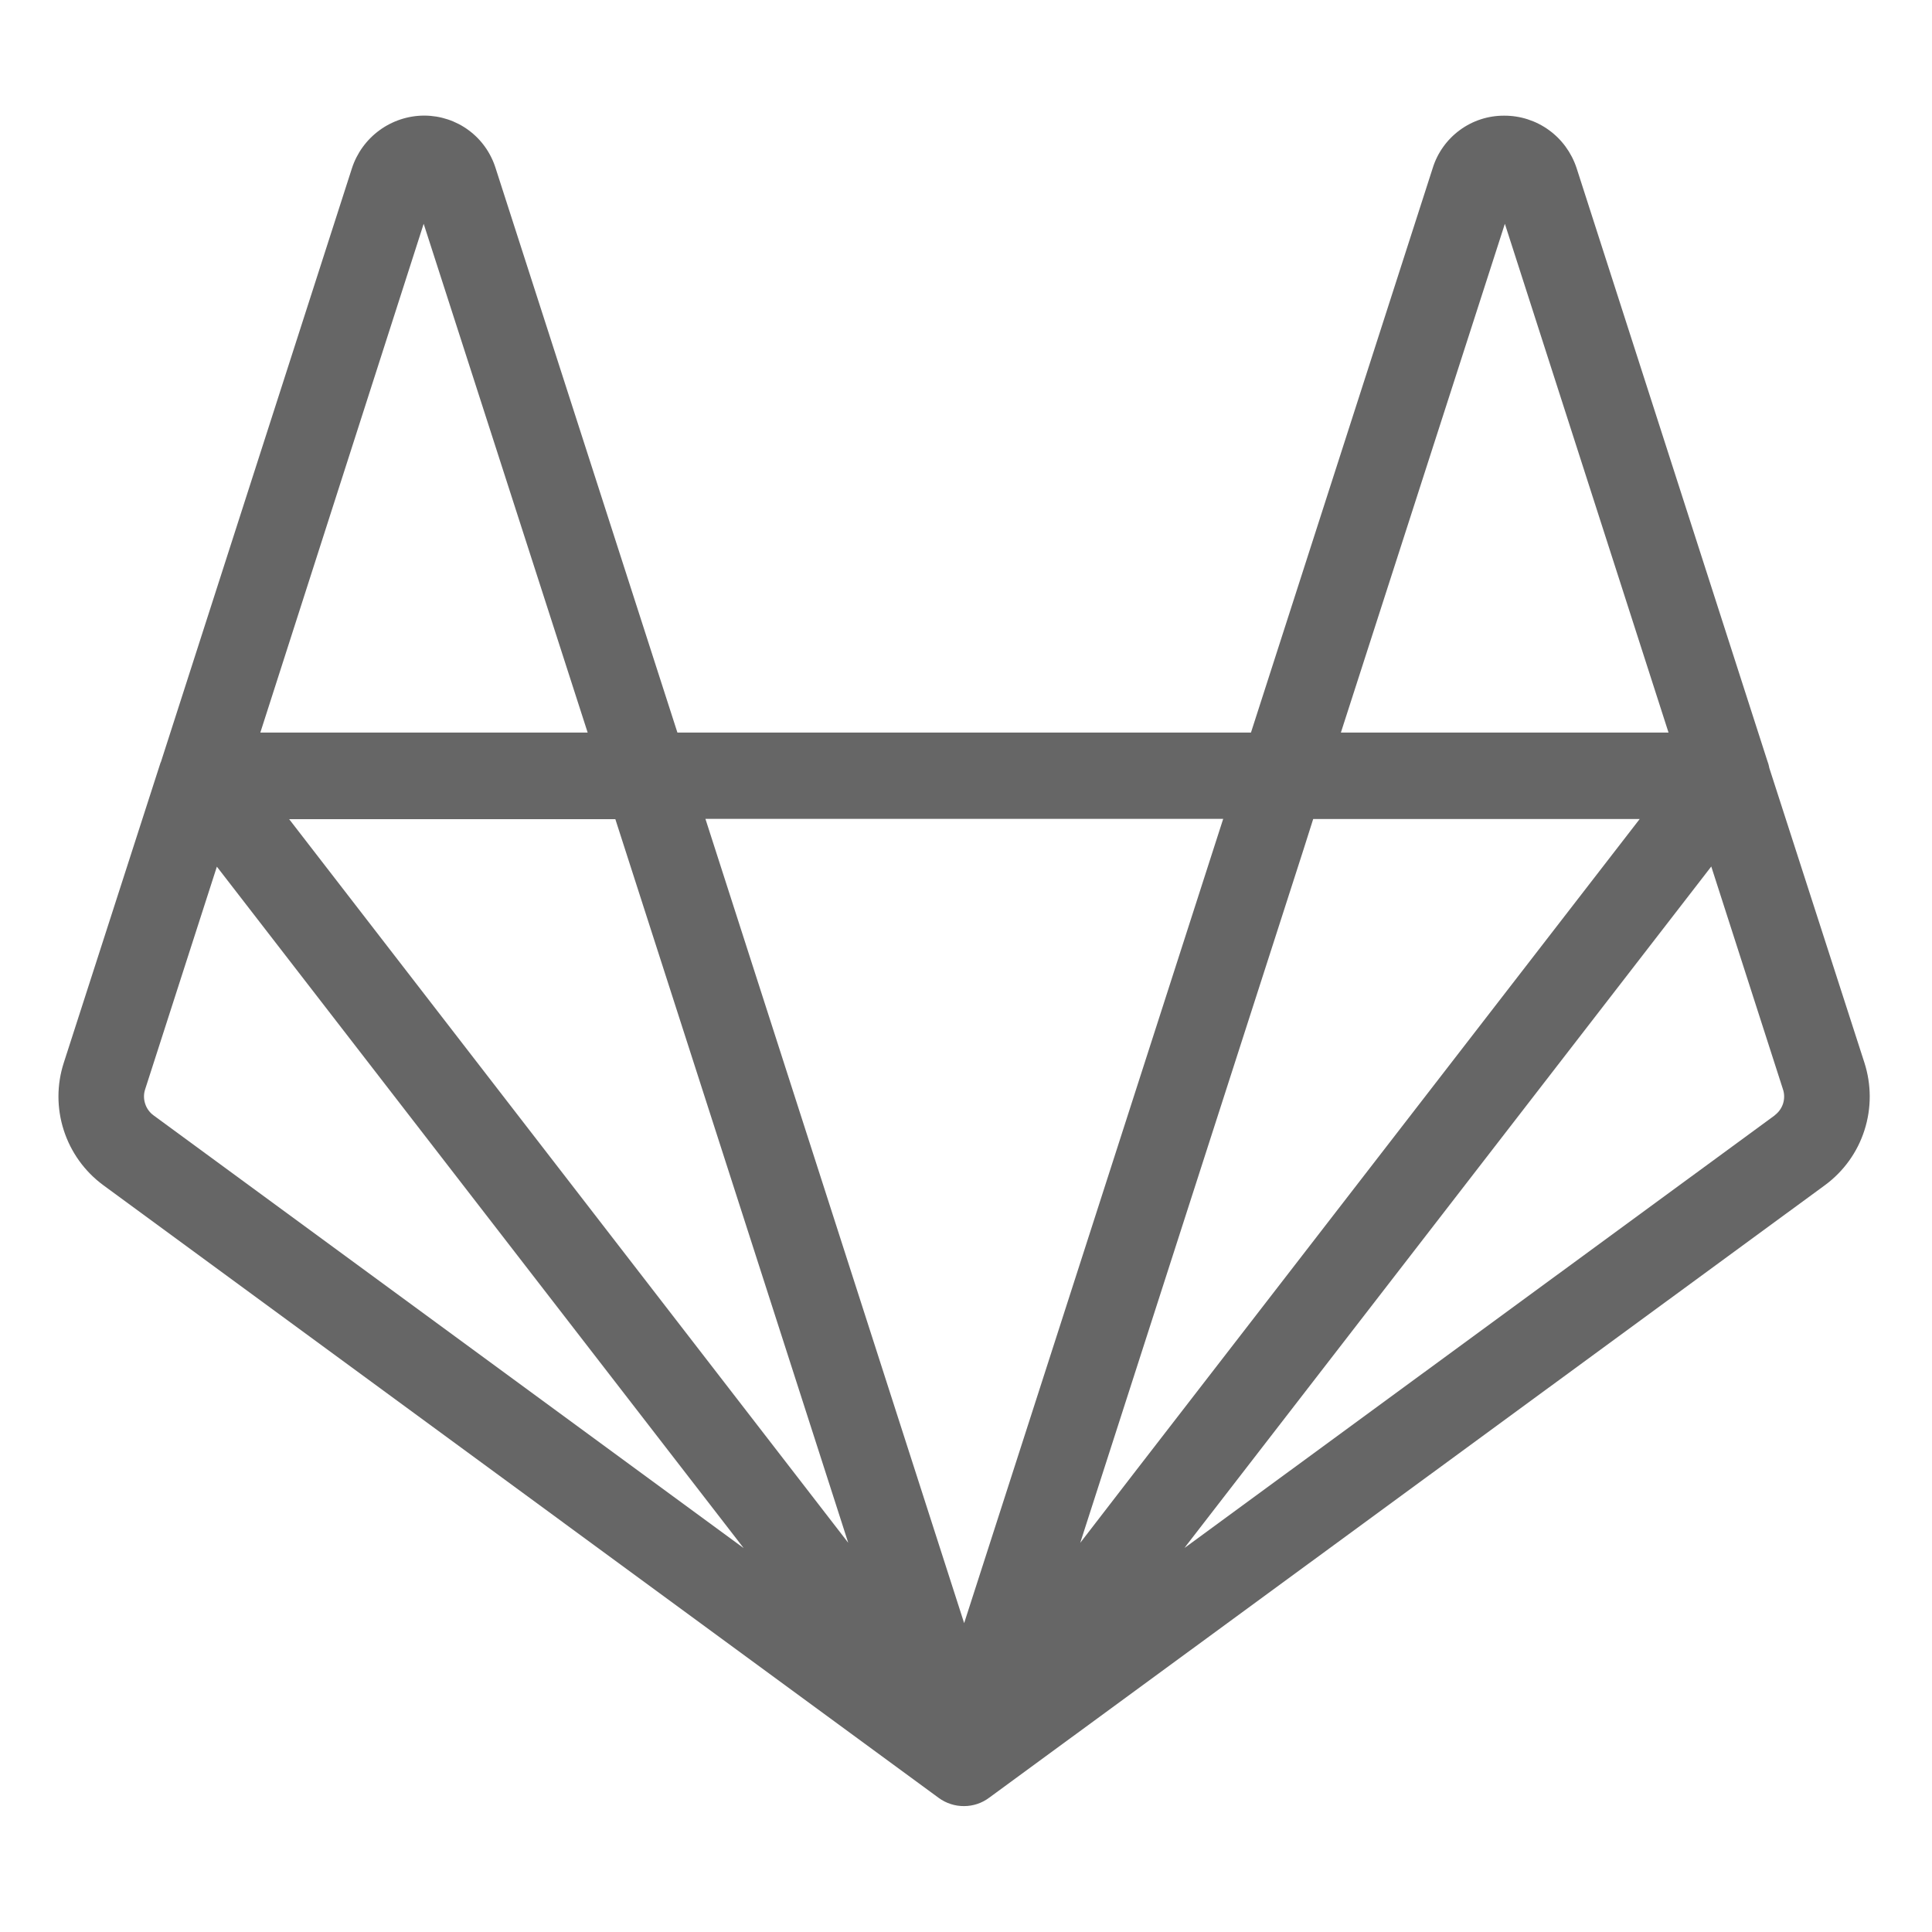<svg width="24" height="24" viewBox="0 0 24 24" fill="none" xmlns="http://www.w3.org/2000/svg">
<path d="M23.16 13.2L21.979 9.54C21.973 9.506 21.963 9.473 21.951 9.441L19.584 2.085C19.521 1.896 19.401 1.731 19.24 1.615C19.078 1.498 18.884 1.436 18.685 1.437C18.486 1.436 18.293 1.499 18.133 1.617C17.973 1.735 17.855 1.901 17.797 2.09L15.54 9.1H8.415L6.157 2.09C6.098 1.901 5.981 1.735 5.822 1.618C5.663 1.5 5.47 1.437 5.273 1.436H5.267C5.068 1.437 4.874 1.501 4.713 1.619C4.552 1.737 4.432 1.903 4.371 2.093L2.002 9.456C2.002 9.462 1.996 9.468 1.994 9.475L0.793 13.2C0.704 13.473 0.704 13.767 0.792 14.04C0.88 14.313 1.051 14.552 1.282 14.722L11.662 22.335C11.753 22.401 11.863 22.437 11.976 22.436C12.089 22.436 12.199 22.399 12.289 22.331L22.671 14.722C22.902 14.552 23.074 14.313 23.161 14.04C23.249 13.766 23.248 13.473 23.16 13.2ZM7.644 10.176L10.537 19.165L3.592 10.176H7.644ZM13.419 19.166L16.194 10.549L16.313 10.174H20.369L14.085 18.302L13.419 19.166ZM18.694 2.78L20.727 9.1H16.657L18.694 2.78ZM15.195 10.172L13.179 16.433L11.977 20.163L8.763 10.172H15.195ZM5.263 2.78L7.3 9.1H3.234L5.263 2.78ZM1.907 13.855C1.858 13.819 1.821 13.768 1.803 13.71C1.784 13.652 1.784 13.589 1.803 13.532L2.694 10.766L9.238 19.231L1.907 13.855ZM22.047 13.855L14.715 19.229L14.739 19.196L21.258 10.764L22.148 13.53C22.168 13.588 22.168 13.65 22.15 13.709C22.131 13.767 22.095 13.818 22.046 13.854" fill="#666666"/>
</svg>
